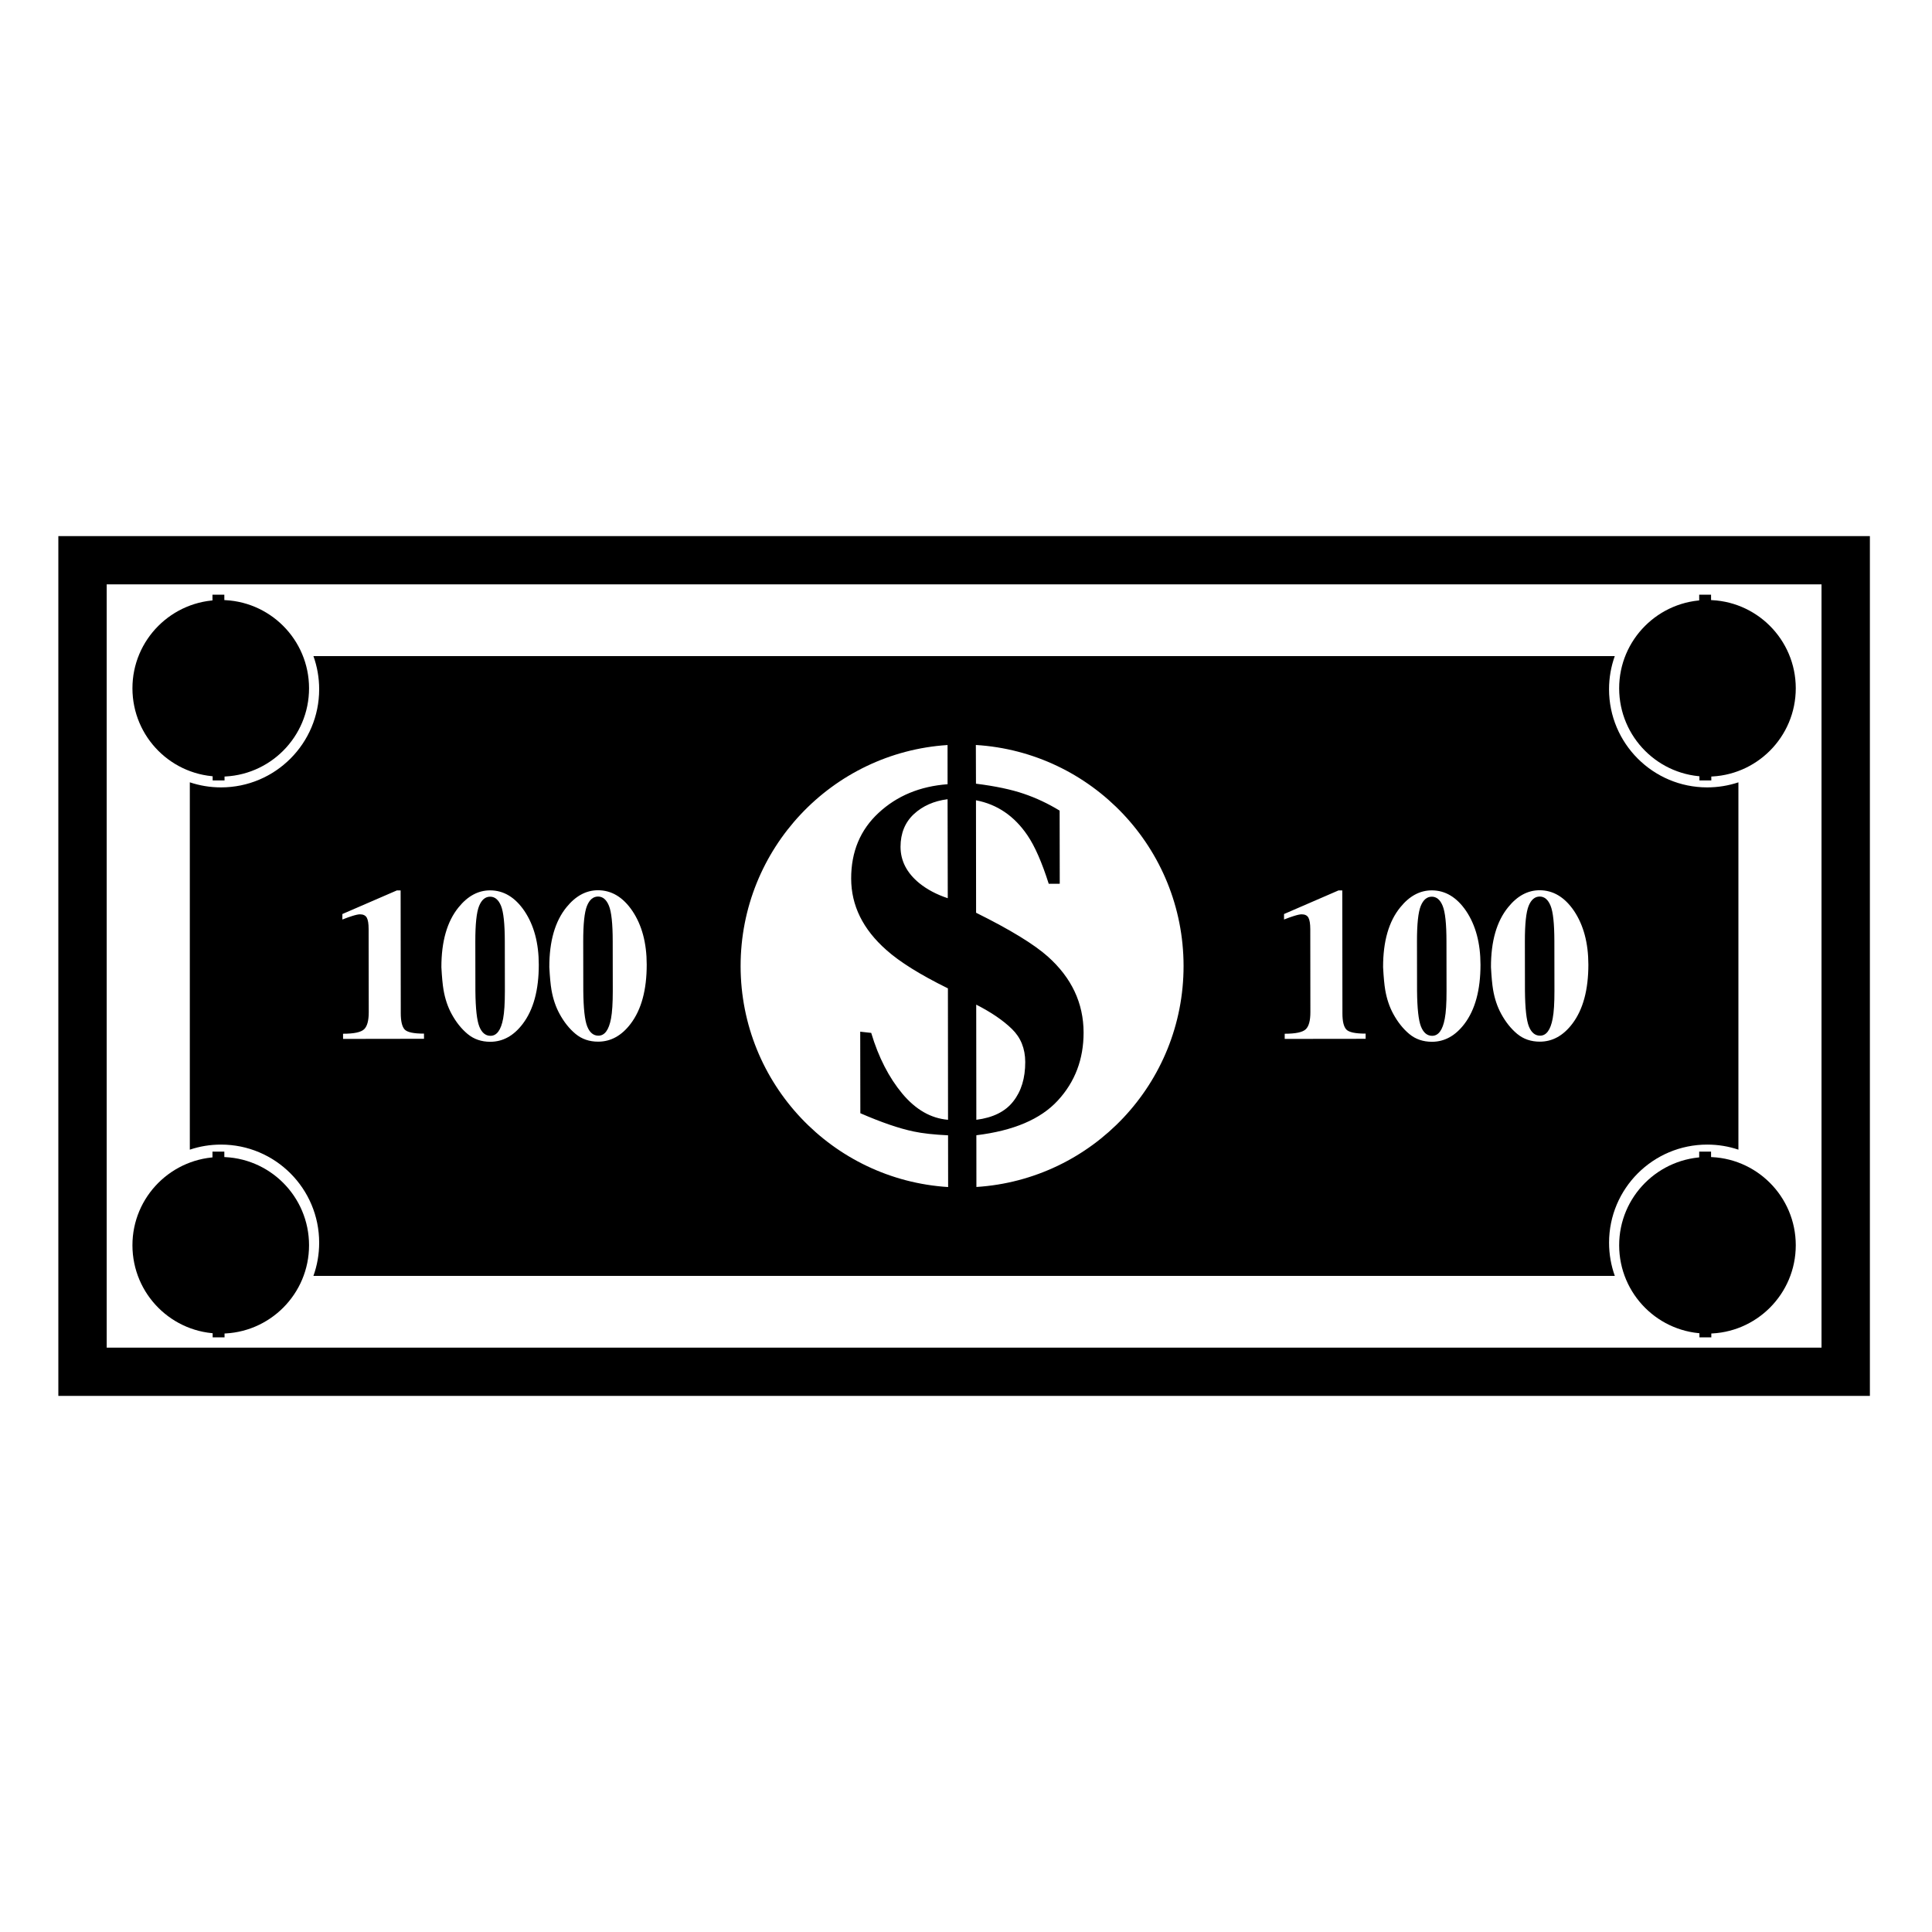 <svg xmlns="http://www.w3.org/2000/svg" xmlns:xlink="http://www.w3.org/1999/xlink" version="1.1" id="Layer_1" x="0px" y="0px" width="80px" height="80px" viewBox="0 0 80 80" enable-background="new 0 0 80 80" xml:space="preserve">
<g>
	<g>
		<g>
			<g>
				<path d="M12.797,28.498c0.001,2.018-1.632,3.656-3.652,3.66s-3.658-1.631-3.661-3.654c-0.003-2.016,1.634-3.654,3.653-3.658      C11.155,24.843,12.795,26.478,12.797,28.498z"/>
				<g>
					<path fill="#000000" d="M7.473,29.639c0.128,0.424,0.308,0.775,0.541,1.053s0.496,0.427,0.792,0.452l-0.003-2.278       c-0.484-0.239-0.84-0.461-1.066-0.666c-0.406-0.357-0.609-0.77-0.611-1.238c0-0.462,0.159-0.845,0.477-1.138       c0.316-0.295,0.717-0.462,1.195-0.497v-0.703h0.491l0.002,0.695c0.336,0.042,0.613,0.102,0.83,0.174       c0.212,0.07,0.418,0.17,0.62,0.293l0.001,1.268l-0.189-0.002c-0.12-0.369-0.242-0.648-0.37-0.836       c-0.226-0.336-0.523-0.539-0.895-0.611l0.004,1.951c0.592,0.293,1.007,0.548,1.243,0.76c0.412,0.368,0.621,0.807,0.622,1.316       c-0.001,0.463-0.148,0.857-0.45,1.181c-0.298,0.323-0.769,0.524-1.411,0.602l0.002,0.9l-0.492,0.001l-0.003-0.902       c-0.242-0.01-0.44-0.033-0.595-0.064c-0.249-0.053-0.559-0.159-0.922-0.318l-0.003-1.414L7.473,29.639z M8.798,25.586       c-0.238,0.032-0.432,0.119-0.586,0.263C8.06,25.99,7.981,26.177,7.981,26.41c0.002,0.246,0.111,0.457,0.328,0.633       c0.135,0.109,0.299,0.196,0.494,0.26L8.798,25.586z M9.936,30.824c0.142-0.175,0.208-0.4,0.208-0.684       c0-0.233-0.075-0.425-0.229-0.57c-0.154-0.148-0.362-0.289-0.622-0.423l0.002,1.993C9.585,31.107,9.799,31,9.936,30.824z"/>
				</g>
			</g>
			<g>
				<path d="M12.797,51.561c0.001,2.018-1.632,3.656-3.652,3.66s-3.658-1.631-3.661-3.654c-0.003-2.016,1.634-3.654,3.653-3.658      C11.155,47.905,12.795,49.54,12.797,51.561z"/>
				<g>
					<path fill="#000000" d="M7.473,52.701c0.128,0.424,0.308,0.775,0.541,1.053s0.496,0.427,0.792,0.452l-0.003-2.278       c-0.484-0.239-0.84-0.461-1.066-0.666c-0.406-0.357-0.609-0.77-0.611-1.238c0-0.462,0.159-0.845,0.477-1.138       c0.316-0.295,0.717-0.462,1.195-0.497v-0.703h0.491l0.002,0.695c0.336,0.042,0.613,0.102,0.83,0.174       c0.212,0.07,0.418,0.17,0.62,0.293l0.001,1.268l-0.189-0.002c-0.12-0.369-0.242-0.648-0.37-0.836       c-0.226-0.336-0.523-0.539-0.895-0.611l0.004,1.951c0.592,0.293,1.007,0.548,1.243,0.76c0.412,0.368,0.621,0.807,0.622,1.316       c-0.001,0.463-0.148,0.857-0.45,1.181c-0.298,0.323-0.769,0.524-1.411,0.602l0.002,0.9l-0.492,0.001l-0.003-0.902       c-0.242-0.01-0.44-0.033-0.595-0.064c-0.249-0.053-0.559-0.159-0.922-0.318l-0.003-1.414L7.473,52.701z M8.798,48.648       c-0.238,0.032-0.432,0.119-0.586,0.263c-0.153,0.142-0.231,0.328-0.231,0.562c0.002,0.246,0.111,0.457,0.328,0.633       c0.135,0.109,0.299,0.196,0.494,0.26L8.798,48.648z M9.936,53.887c0.142-0.175,0.208-0.4,0.208-0.684       c0-0.233-0.075-0.425-0.229-0.57c-0.154-0.148-0.362-0.289-0.622-0.423l0.002,1.993C9.585,54.17,9.799,54.062,9.936,53.887z"/>
				</g>
			</g>
		</g>
		<g>
			<g>
				<path d="M74.359,28.498c0.001,2.018-1.633,3.656-3.652,3.66s-3.658-1.631-3.661-3.654c-0.003-2.016,1.634-3.654,3.653-3.658      C72.717,24.843,74.357,26.478,74.359,28.498z"/>
				<g>
					<path fill="#000000" d="M69.035,29.639c0.129,0.424,0.309,0.775,0.541,1.053s0.495,0.427,0.792,0.452l-0.003-2.278       c-0.484-0.239-0.84-0.461-1.066-0.666c-0.406-0.357-0.609-0.77-0.611-1.238c0-0.462,0.158-0.845,0.477-1.138       c0.316-0.295,0.717-0.462,1.195-0.497v-0.703h0.491l0.003,0.695c0.336,0.042,0.612,0.102,0.829,0.174       c0.212,0.07,0.419,0.17,0.62,0.293l0.001,1.268l-0.188-0.002c-0.12-0.369-0.242-0.648-0.37-0.836       c-0.226-0.336-0.522-0.539-0.895-0.611l0.004,1.951c0.592,0.293,1.007,0.548,1.243,0.76c0.411,0.368,0.62,0.807,0.621,1.316       c-0.001,0.463-0.148,0.857-0.449,1.181c-0.298,0.323-0.77,0.524-1.411,0.602l0.003,0.9l-0.492,0.001l-0.003-0.902       c-0.241-0.01-0.44-0.033-0.595-0.064c-0.25-0.053-0.559-0.159-0.922-0.318l-0.004-1.414L69.035,29.639z M70.36,25.586       c-0.237,0.032-0.433,0.119-0.586,0.263c-0.153,0.142-0.231,0.328-0.231,0.562c0.002,0.246,0.111,0.457,0.328,0.633       c0.135,0.109,0.299,0.196,0.494,0.26L70.36,25.586z M71.498,30.824c0.141-0.175,0.208-0.4,0.208-0.684       c0-0.233-0.075-0.425-0.229-0.57c-0.154-0.148-0.361-0.289-0.621-0.423l0.002,1.993C71.147,31.107,71.361,31,71.498,30.824z"/>
				</g>
			</g>
			<g>
				<path d="M74.359,51.561c0.001,2.018-1.633,3.656-3.652,3.66s-3.658-1.631-3.661-3.654c-0.003-2.016,1.634-3.654,3.653-3.658      C72.717,47.905,74.357,49.54,74.359,51.561z"/>
				<g>
					<path fill="#000000" d="M69.035,52.701c0.129,0.424,0.309,0.775,0.541,1.053s0.495,0.427,0.792,0.452l-0.003-2.278       c-0.484-0.239-0.84-0.461-1.066-0.666c-0.406-0.357-0.609-0.77-0.611-1.238c0-0.462,0.158-0.845,0.477-1.138       c0.316-0.295,0.717-0.462,1.195-0.497v-0.703h0.491l0.003,0.695c0.336,0.042,0.612,0.102,0.829,0.174       c0.212,0.07,0.419,0.17,0.62,0.293l0.001,1.268l-0.188-0.002c-0.12-0.369-0.242-0.648-0.37-0.836       c-0.226-0.336-0.522-0.539-0.895-0.611l0.004,1.951c0.592,0.293,1.007,0.548,1.243,0.76c0.411,0.368,0.62,0.807,0.621,1.316       c-0.001,0.463-0.148,0.857-0.449,1.181c-0.298,0.323-0.77,0.524-1.411,0.602l0.003,0.9l-0.492,0.001l-0.003-0.902       c-0.241-0.01-0.44-0.033-0.595-0.064c-0.25-0.053-0.559-0.159-0.922-0.318l-0.004-1.414L69.035,52.701z M70.36,48.648       c-0.237,0.032-0.433,0.119-0.586,0.263c-0.153,0.142-0.231,0.328-0.231,0.562c0.002,0.246,0.111,0.457,0.328,0.633       c0.135,0.109,0.299,0.196,0.494,0.26L70.36,48.648z M71.498,53.887c0.141-0.175,0.208-0.4,0.208-0.684       c0-0.233-0.075-0.425-0.229-0.57c-0.154-0.148-0.361-0.289-0.621-0.423l0.002,1.993C71.147,54.17,71.361,54.062,71.498,53.887z       "/>
				</g>
			</g>
		</g>
	</g>
	<g>
		<path d="M59.738,37.511c-0.103-0.255-0.254-0.381-0.451-0.381c-0.201,0-0.354,0.129-0.458,0.387    c-0.104,0.259-0.156,0.747-0.155,1.467l0.003,2.049c0.007,0.729,0.061,1.22,0.163,1.475c0.102,0.255,0.256,0.383,0.463,0.383    c0.259-0.001,0.434-0.237,0.522-0.709c0.05-0.26,0.074-0.643,0.073-1.149l-0.003-2.05C59.895,38.256,59.843,37.766,59.738,37.511z    "/>
		<path d="M20.747,37.511c-0.104-0.254-0.255-0.381-0.452-0.381c-0.201,0-0.354,0.129-0.458,0.388    c-0.104,0.258-0.156,0.746-0.155,1.466l0.003,2.05c0.007,0.729,0.061,1.219,0.163,1.474c0.102,0.255,0.257,0.383,0.463,0.383    c0.259-0.001,0.433-0.237,0.522-0.709c0.049-0.26,0.073-0.643,0.073-1.149l-0.003-2.05C20.902,38.256,20.85,37.766,20.747,37.511z    "/>
		<path d="M25.215,37.506c-0.104-0.255-0.255-0.382-0.452-0.382c-0.201,0.001-0.354,0.13-0.458,0.388s-0.156,0.746-0.155,1.466    l0.003,2.05c0.007,0.729,0.061,1.22,0.163,1.475c0.102,0.255,0.257,0.382,0.463,0.382c0.259,0,0.433-0.236,0.522-0.709    c0.049-0.26,0.073-0.643,0.073-1.149l-0.003-2.049C25.371,38.251,25.319,37.761,25.215,37.506z"/>
		<path d="M64.206,37.506c-0.103-0.255-0.254-0.382-0.451-0.382c-0.201,0.001-0.354,0.13-0.458,0.388s-0.156,0.746-0.155,1.466    l0.003,2.05c0.007,0.729,0.061,1.22,0.163,1.475c0.102,0.254,0.256,0.382,0.463,0.382c0.259,0,0.434-0.237,0.522-0.709    c0.05-0.26,0.074-0.643,0.073-1.149l-0.003-2.049C64.362,38.251,64.311,37.761,64.206,37.506z"/>
		<path d="M70.691,32.604c-2.244,0-4.064-1.82-4.064-4.064c0-0.481,0.084-0.944,0.238-1.373H12.978    c0.154,0.429,0.238,0.892,0.238,1.373c0,2.244-1.82,4.064-4.064,4.064c-0.452,0-0.886-0.074-1.292-0.21v15.211    c0.406-0.137,0.84-0.21,1.292-0.21c2.244,0,4.064,1.819,4.064,4.063c0,0.482-0.084,0.945-0.238,1.374h53.888    c-0.154-0.429-0.238-0.892-0.238-1.374c0-2.244,1.82-4.063,4.064-4.063c0.451,0,0.887,0.073,1.292,0.21V32.395    C71.578,32.53,71.143,32.604,70.691,32.604z M14.206,43.019l-0.001-0.214c0.454,0,0.745-0.062,0.873-0.187    c0.128-0.123,0.191-0.358,0.191-0.705l-0.005-3.442c0-0.221-0.025-0.378-0.076-0.472c-0.052-0.092-0.146-0.139-0.282-0.139    c-0.072,0-0.185,0.025-0.336,0.074c-0.096,0.029-0.227,0.077-0.393,0.141v-0.227l2.255-0.977h0.157l0.006,5.092    c0.001,0.326,0.054,0.547,0.158,0.663s0.372,0.175,0.803,0.174l0.001,0.214L14.206,43.019z M21.644,42.398    c-0.374,0.493-0.822,0.739-1.343,0.74c-0.366,0-0.679-0.107-0.938-0.322c-0.259-0.216-0.48-0.493-0.664-0.833    c-0.157-0.288-0.269-0.619-0.333-0.991c-0.038-0.219-0.067-0.532-0.089-0.942c-0.001-1.068,0.236-1.896,0.713-2.481    c0.378-0.467,0.811-0.7,1.3-0.701c0.564-0.001,1.04,0.286,1.428,0.858c0.394,0.589,0.591,1.327,0.592,2.218    C22.311,40.994,22.089,41.813,21.644,42.398z M26.113,42.393c-0.374,0.493-0.822,0.739-1.343,0.74    c-0.366,0.001-0.679-0.107-0.938-0.322c-0.259-0.215-0.48-0.493-0.664-0.833c-0.157-0.288-0.269-0.619-0.333-0.99    c-0.038-0.219-0.067-0.533-0.089-0.943c-0.001-1.068,0.236-1.896,0.713-2.481c0.378-0.466,0.811-0.7,1.3-0.701    c0.564,0,1.04,0.286,1.428,0.859c0.394,0.588,0.591,1.327,0.592,2.218C26.78,40.989,26.558,41.808,26.113,42.393z M30.667,40.01    c-0.004-4.865,3.784-8.853,8.569-9.16l0.001,1.623c-1.147,0.086-2.097,0.481-2.856,1.186c-0.76,0.703-1.138,1.611-1.136,2.723    c0.002,1.113,0.485,2.097,1.457,2.955c0.546,0.489,1.394,1.021,2.549,1.589l0.005,5.442c-0.707-0.058-1.336-0.418-1.892-1.081    c-0.555-0.667-0.986-1.503-1.289-2.517l-0.455-0.05l0.005,3.376c0.874,0.38,1.609,0.632,2.209,0.757    c0.365,0.078,0.842,0.13,1.423,0.158l0.003,2.142C34.469,48.854,30.674,44.878,30.667,40.01z M39.245,37.193    c-0.46-0.152-0.854-0.361-1.175-0.62c-0.518-0.422-0.78-0.925-0.781-1.509c0.001-0.557,0.184-1.007,0.547-1.349    c0.367-0.341,0.834-0.549,1.401-0.621L39.245,37.193z M40.423,41.6c0.619,0.315,1.113,0.651,1.479,1.008    c0.365,0.354,0.549,0.81,0.551,1.366c0.001,0.67-0.165,1.214-0.497,1.633c-0.327,0.42-0.838,0.674-1.528,0.761L40.423,41.6z     M40.431,49.15l-0.002-2.142c1.535-0.187,2.659-0.663,3.371-1.436c0.713-0.772,1.07-1.711,1.069-2.817    c-0.002-1.219-0.497-2.268-1.481-3.147c-0.565-0.504-1.553-1.111-2.97-1.813l-0.005-4.657c0.88,0.167,1.592,0.653,2.134,1.455    c0.303,0.445,0.596,1.114,0.879,2.003l0.456-0.002l-0.005-3.028c-0.479-0.293-0.977-0.526-1.484-0.698    c-0.511-0.175-1.172-0.316-1.98-0.417l-0.005-1.603c4.796,0.295,8.593,4.272,8.601,9.142    C49.015,44.858,45.225,48.845,40.431,49.15z M56.549,43.015l-3.352,0.004v-0.214c0.454,0,0.745-0.062,0.873-0.187    c0.128-0.123,0.19-0.358,0.19-0.705l-0.004-3.442c-0.001-0.221-0.026-0.378-0.077-0.472c-0.051-0.093-0.145-0.139-0.281-0.139    c-0.072,0-0.185,0.025-0.336,0.074c-0.096,0.029-0.227,0.076-0.393,0.141v-0.227l2.255-0.977h0.157l0.006,5.092    c0,0.326,0.053,0.547,0.158,0.663c0.104,0.116,0.372,0.175,0.803,0.174V43.015z M60.638,42.398    c-0.375,0.492-0.822,0.739-1.343,0.74c-0.366,0-0.681-0.107-0.939-0.322c-0.259-0.216-0.479-0.494-0.664-0.833    c-0.157-0.288-0.269-0.619-0.333-0.991c-0.037-0.219-0.067-0.533-0.088-0.943c-0.002-1.068,0.235-1.896,0.713-2.48    c0.377-0.467,0.811-0.7,1.299-0.701c0.564-0.001,1.04,0.286,1.429,0.858c0.393,0.589,0.59,1.327,0.592,2.218    C61.304,40.994,61.082,41.812,60.638,42.398z M65.105,42.393c-0.375,0.493-0.822,0.739-1.343,0.74    c-0.366,0-0.681-0.107-0.939-0.322s-0.479-0.493-0.664-0.833c-0.157-0.288-0.269-0.619-0.333-0.991    c-0.037-0.218-0.067-0.532-0.088-0.942c-0.002-1.068,0.235-1.896,0.713-2.481c0.377-0.467,0.811-0.7,1.299-0.701    c0.564,0,1.04,0.286,1.429,0.858c0.393,0.589,0.59,1.328,0.592,2.219C65.771,40.988,65.55,41.808,65.105,42.393z"/>
	</g>
	<path d="M2.416,22.199v35.602h75.012V22.199H2.416z M75.426,55.803H4.418V24.197h71.007V55.803z"/>
</g>
</svg>